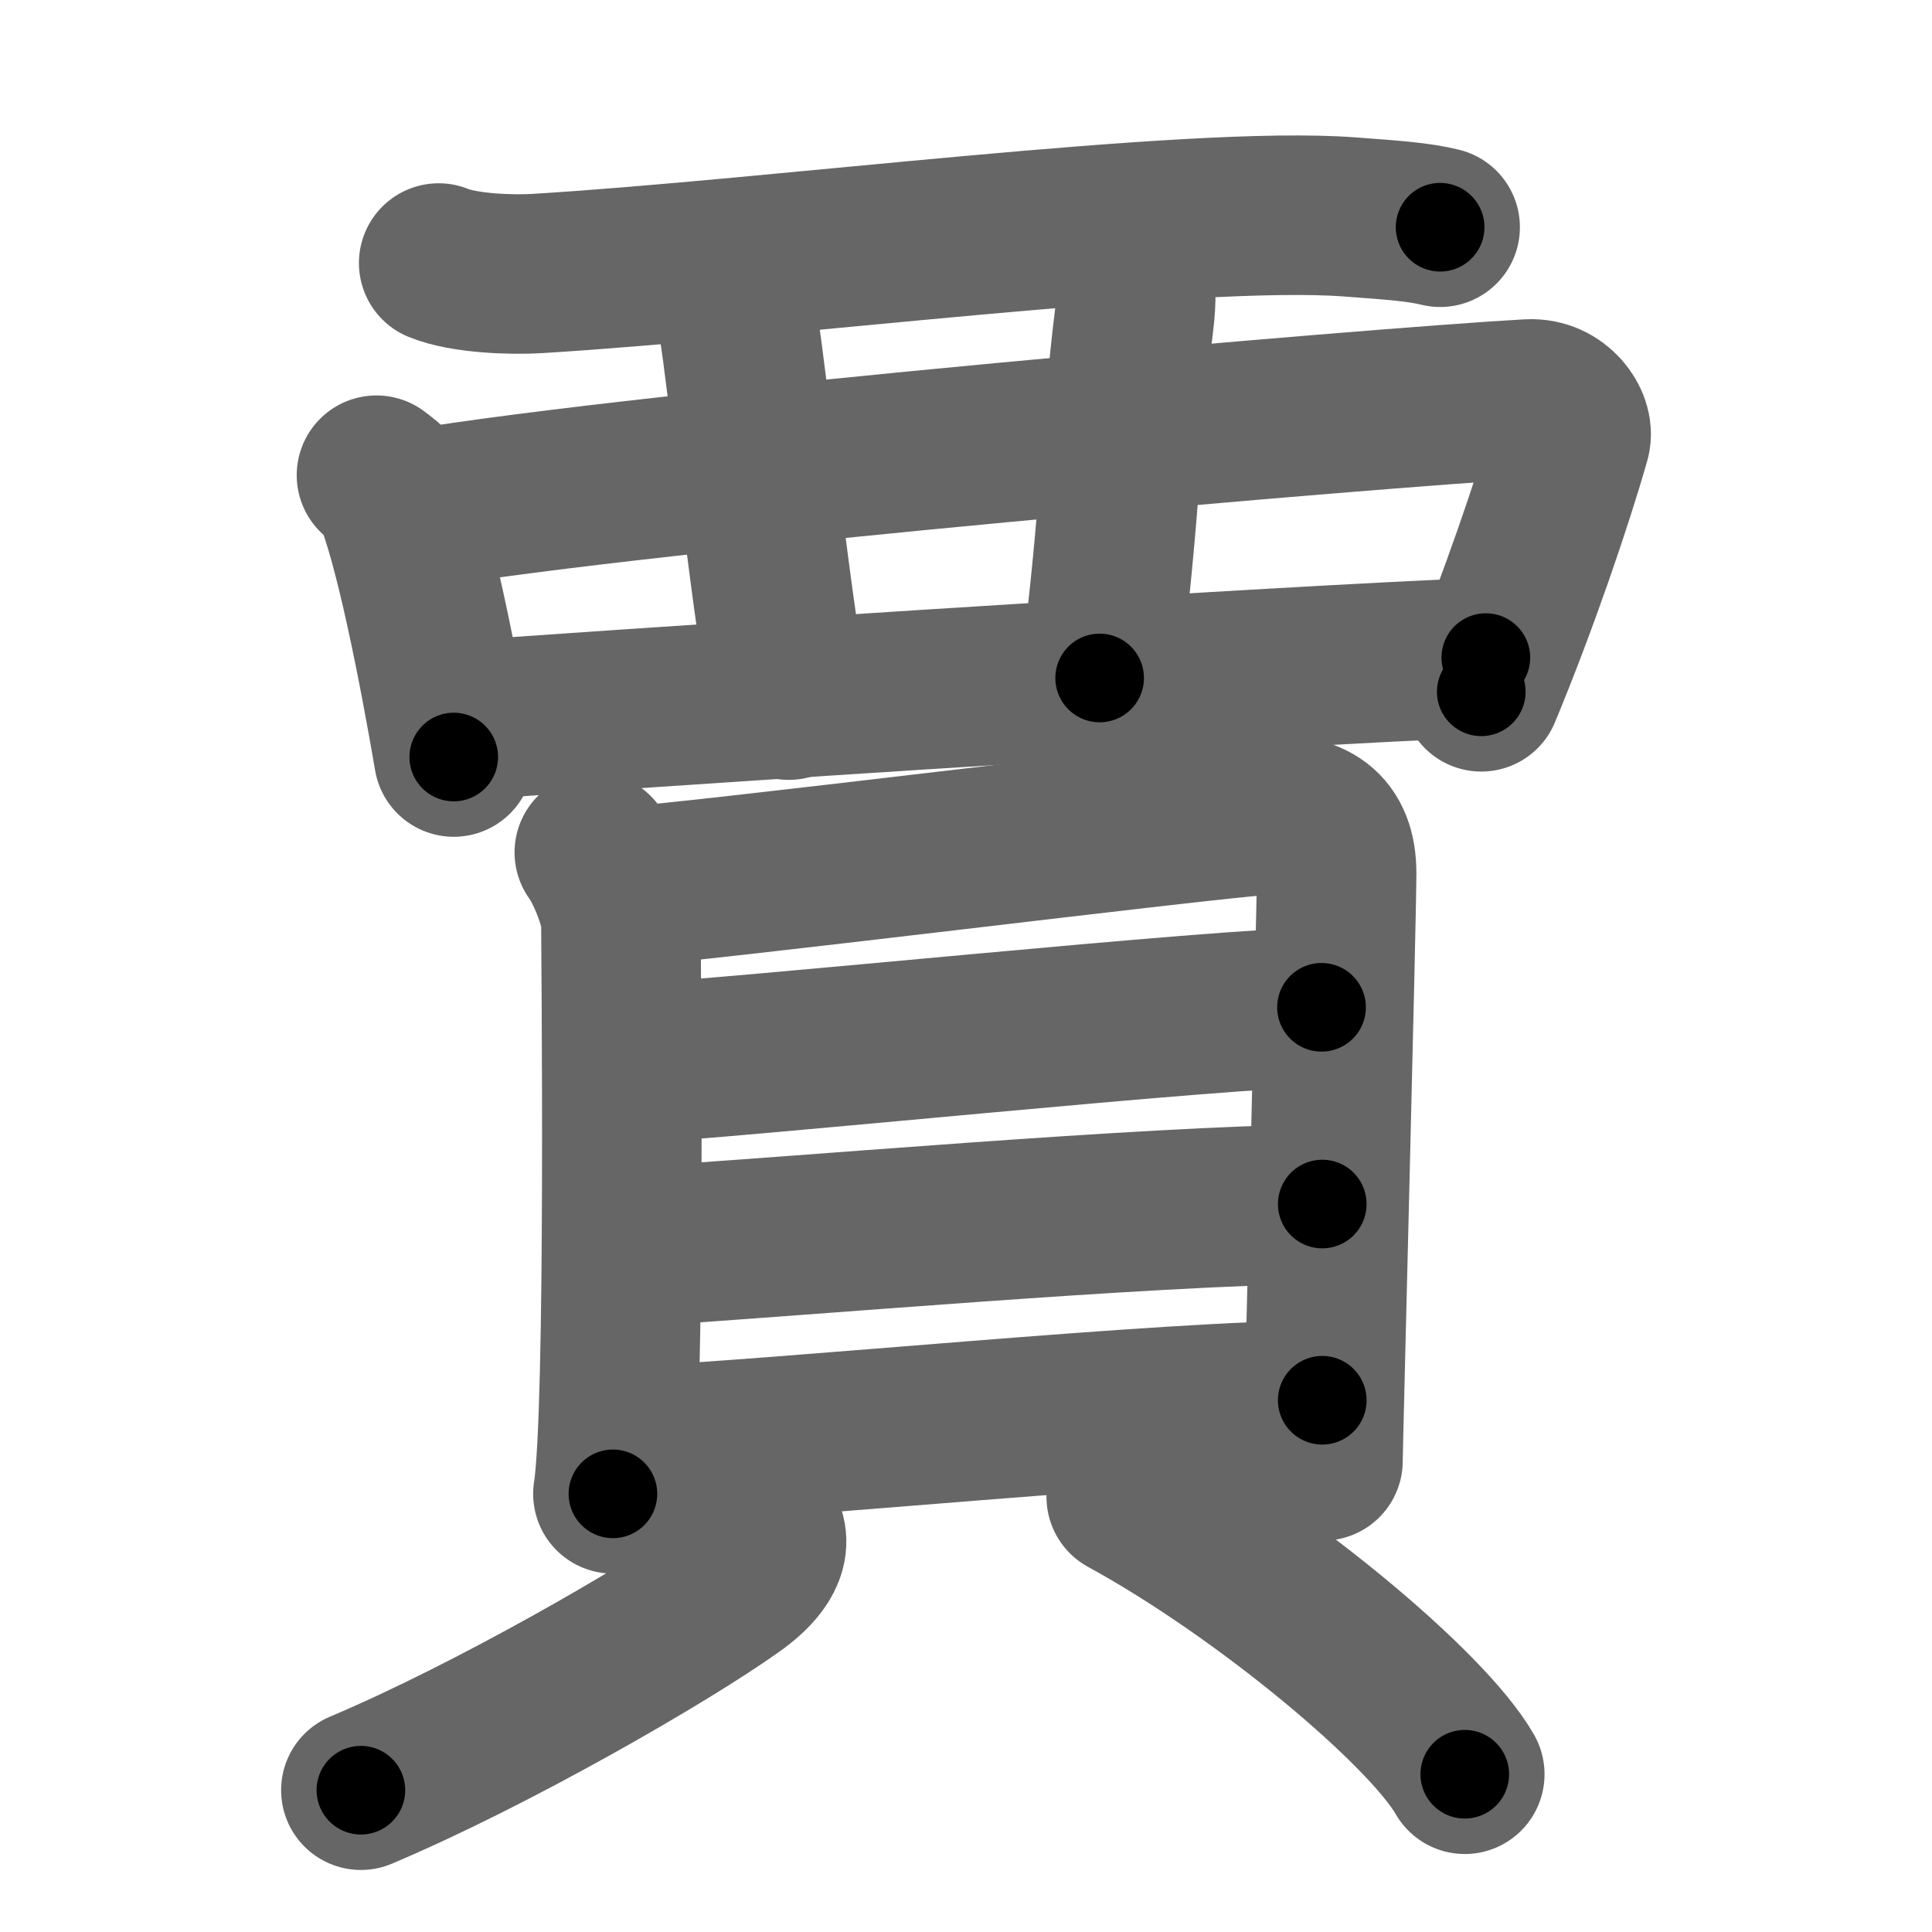<svg xmlns="http://www.w3.org/2000/svg" width="109" height="109" viewBox="0 0 109 109" id="8cc8"><g fill="none" stroke="#666" stroke-width="9" stroke-linecap="round" stroke-linejoin="round"><g><g><path d="M24.75,14.84c1.45,0.59,4.11,0.68,5.57,0.59c13.39-0.81,36.87-3.87,45.84-3.19c2.42,0.18,3.88,0.28,5.09,0.58" /><path d="M21.24,26.81c0.35,0.27,0.71,0.5,0.86,0.84c1.22,2.71,2.67,10.19,3.5,15.06" /><path d="M23.42,28.74C36.75,26.5,77.5,23,86.25,22.51c1.62-0.09,2.59,1.41,2.36,2.24c-0.96,3.41-2.99,9.36-5.04,14.28" /><path d="M39.37,15.25c1.28,0.48,2.13,2.13,2.29,3.09c0.49,2.85,1.66,14.5,2.84,21.16" /><path d="M62.88,13.25c1.06,0.49,1.38,2.63,1.1,4.85c-0.73,5.83-0.73,10.68-1.94,20.15" /><path d="M25.45,40.71c5.2-0.43,47.05-3.21,58.38-3.61" /></g><g><g><path d="M33.53,48.09c0.61,0.82,1.5,2.93,1.5,4.02c0,1.09,0.28,27.6-0.45,32.17" /><path d="M35.05,50.03c3.45-0.14,33.21-3.88,36.35-4.04c2.61-0.14,4.01,0.76,4.01,3.27c0,2.49-0.77,32.35-0.77,33.16" /><path d="M35.1,60.04c6.45-0.31,33.94-3.21,39.46-3.21" /><path d="M35.38,70.37c9.72-0.6,28.91-2.32,39.22-2.44" /><path d="M34.93,81.63C44.66,81.18,65.73,79,74.6,79" /></g><g><path d="M43.07,86.25c0.62,1.21-0.47,2.39-1.71,3.27c-3.73,2.66-13.54,8.33-21,11.48" /><path d="M63.54,84.45c7.78,4.25,16.98,11.94,19.1,15.65" /></g></g></g></g><g fill="none" stroke="#000" stroke-width="5" stroke-linecap="round" stroke-linejoin="round"><g><g><path d="M24.75,14.84c1.45,0.59,4.11,0.68,5.57,0.59c13.39-0.81,36.87-3.87,45.84-3.19c2.42,0.18,3.88,0.28,5.09,0.58" stroke-dasharray="56.74" stroke-dashoffset="56.74"><animate id="0" attributeName="stroke-dashoffset" values="56.74;0" dur="0.57s" fill="freeze" begin="0s;8cc8.click" /></path><path d="M21.24,26.81c0.35,0.27,0.71,0.5,0.86,0.84c1.22,2.71,2.67,10.19,3.5,15.06" stroke-dasharray="16.7" stroke-dashoffset="16.7"><animate attributeName="stroke-dashoffset" values="16.7" fill="freeze" begin="8cc8.click" /><animate id="1" attributeName="stroke-dashoffset" values="16.7;0" dur="0.17s" fill="freeze" begin="0.end" /></path><path d="M23.42,28.74C36.75,26.5,77.5,23,86.25,22.51c1.62-0.09,2.59,1.41,2.36,2.24c-0.96,3.41-2.99,9.36-5.04,14.28" stroke-dasharray="82" stroke-dashoffset="82"><animate attributeName="stroke-dashoffset" values="82" fill="freeze" begin="8cc8.click" /><animate id="2" attributeName="stroke-dashoffset" values="82;0" dur="0.62s" fill="freeze" begin="1.end" /></path><path d="M39.37,15.25c1.28,0.48,2.13,2.13,2.29,3.09c0.49,2.85,1.66,14.5,2.84,21.16" stroke-dasharray="25.35" stroke-dashoffset="25.35"><animate attributeName="stroke-dashoffset" values="25.35" fill="freeze" begin="8cc8.click" /><animate id="3" attributeName="stroke-dashoffset" values="25.35;0" dur="0.25s" fill="freeze" begin="2.end" /></path><path d="M62.88,13.25c1.06,0.49,1.38,2.63,1.1,4.85c-0.73,5.83-0.73,10.68-1.94,20.15" stroke-dasharray="25.47" stroke-dashoffset="25.47"><animate attributeName="stroke-dashoffset" values="25.47" fill="freeze" begin="8cc8.click" /><animate id="4" attributeName="stroke-dashoffset" values="25.47;0" dur="0.25s" fill="freeze" begin="3.end" /></path><path d="M25.45,40.71c5.2-0.43,47.05-3.21,58.38-3.61" stroke-dasharray="58.49" stroke-dashoffset="58.49"><animate attributeName="stroke-dashoffset" values="58.49" fill="freeze" begin="8cc8.click" /><animate id="5" attributeName="stroke-dashoffset" values="58.49;0" dur="0.58s" fill="freeze" begin="4.end" /></path></g><g><g><path d="M33.53,48.09c0.61,0.82,1.5,2.93,1.5,4.02c0,1.09,0.28,27.6-0.45,32.17" stroke-dasharray="36.52" stroke-dashoffset="36.52"><animate attributeName="stroke-dashoffset" values="36.52" fill="freeze" begin="8cc8.click" /><animate id="6" attributeName="stroke-dashoffset" values="36.52;0" dur="0.37s" fill="freeze" begin="5.end" /></path><path d="M35.05,50.03c3.45-0.14,33.21-3.88,36.35-4.04c2.61-0.14,4.01,0.76,4.01,3.27c0,2.49-0.77,32.35-0.77,33.16" stroke-dasharray="75.79" stroke-dashoffset="75.79"><animate attributeName="stroke-dashoffset" values="75.79" fill="freeze" begin="8cc8.click" /><animate id="7" attributeName="stroke-dashoffset" values="75.79;0" dur="0.57s" fill="freeze" begin="6.end" /></path><path d="M35.1,60.04c6.45-0.31,33.94-3.21,39.46-3.21" stroke-dasharray="39.59" stroke-dashoffset="39.59"><animate attributeName="stroke-dashoffset" values="39.59" fill="freeze" begin="8cc8.click" /><animate id="8" attributeName="stroke-dashoffset" values="39.59;0" dur="0.4s" fill="freeze" begin="7.end" /></path><path d="M35.38,70.37c9.72-0.6,28.91-2.32,39.22-2.44" stroke-dasharray="39.3" stroke-dashoffset="39.3"><animate attributeName="stroke-dashoffset" values="39.3" fill="freeze" begin="8cc8.click" /><animate id="9" attributeName="stroke-dashoffset" values="39.3;0" dur="0.39s" fill="freeze" begin="8.end" /></path><path d="M34.93,81.63C44.66,81.18,65.73,79,74.6,79" stroke-dasharray="39.76" stroke-dashoffset="39.76"><animate attributeName="stroke-dashoffset" values="39.76" fill="freeze" begin="8cc8.click" /><animate id="10" attributeName="stroke-dashoffset" values="39.76;0" dur="0.4s" fill="freeze" begin="9.end" /></path></g><g><path d="M43.07,86.25c0.62,1.21-0.47,2.39-1.71,3.27c-3.73,2.66-13.54,8.33-21,11.48" stroke-dasharray="28" stroke-dashoffset="28"><animate attributeName="stroke-dashoffset" values="28" fill="freeze" begin="8cc8.click" /><animate id="11" attributeName="stroke-dashoffset" values="28;0" dur="0.28s" fill="freeze" begin="10.end" /></path><path d="M63.54,84.45c7.78,4.25,16.98,11.94,19.1,15.65" stroke-dasharray="24.87" stroke-dashoffset="24.87"><animate attributeName="stroke-dashoffset" values="24.87" fill="freeze" begin="8cc8.click" /><animate id="12" attributeName="stroke-dashoffset" values="24.87;0" dur="0.25s" fill="freeze" begin="11.end" /></path></g></g></g></g></svg>